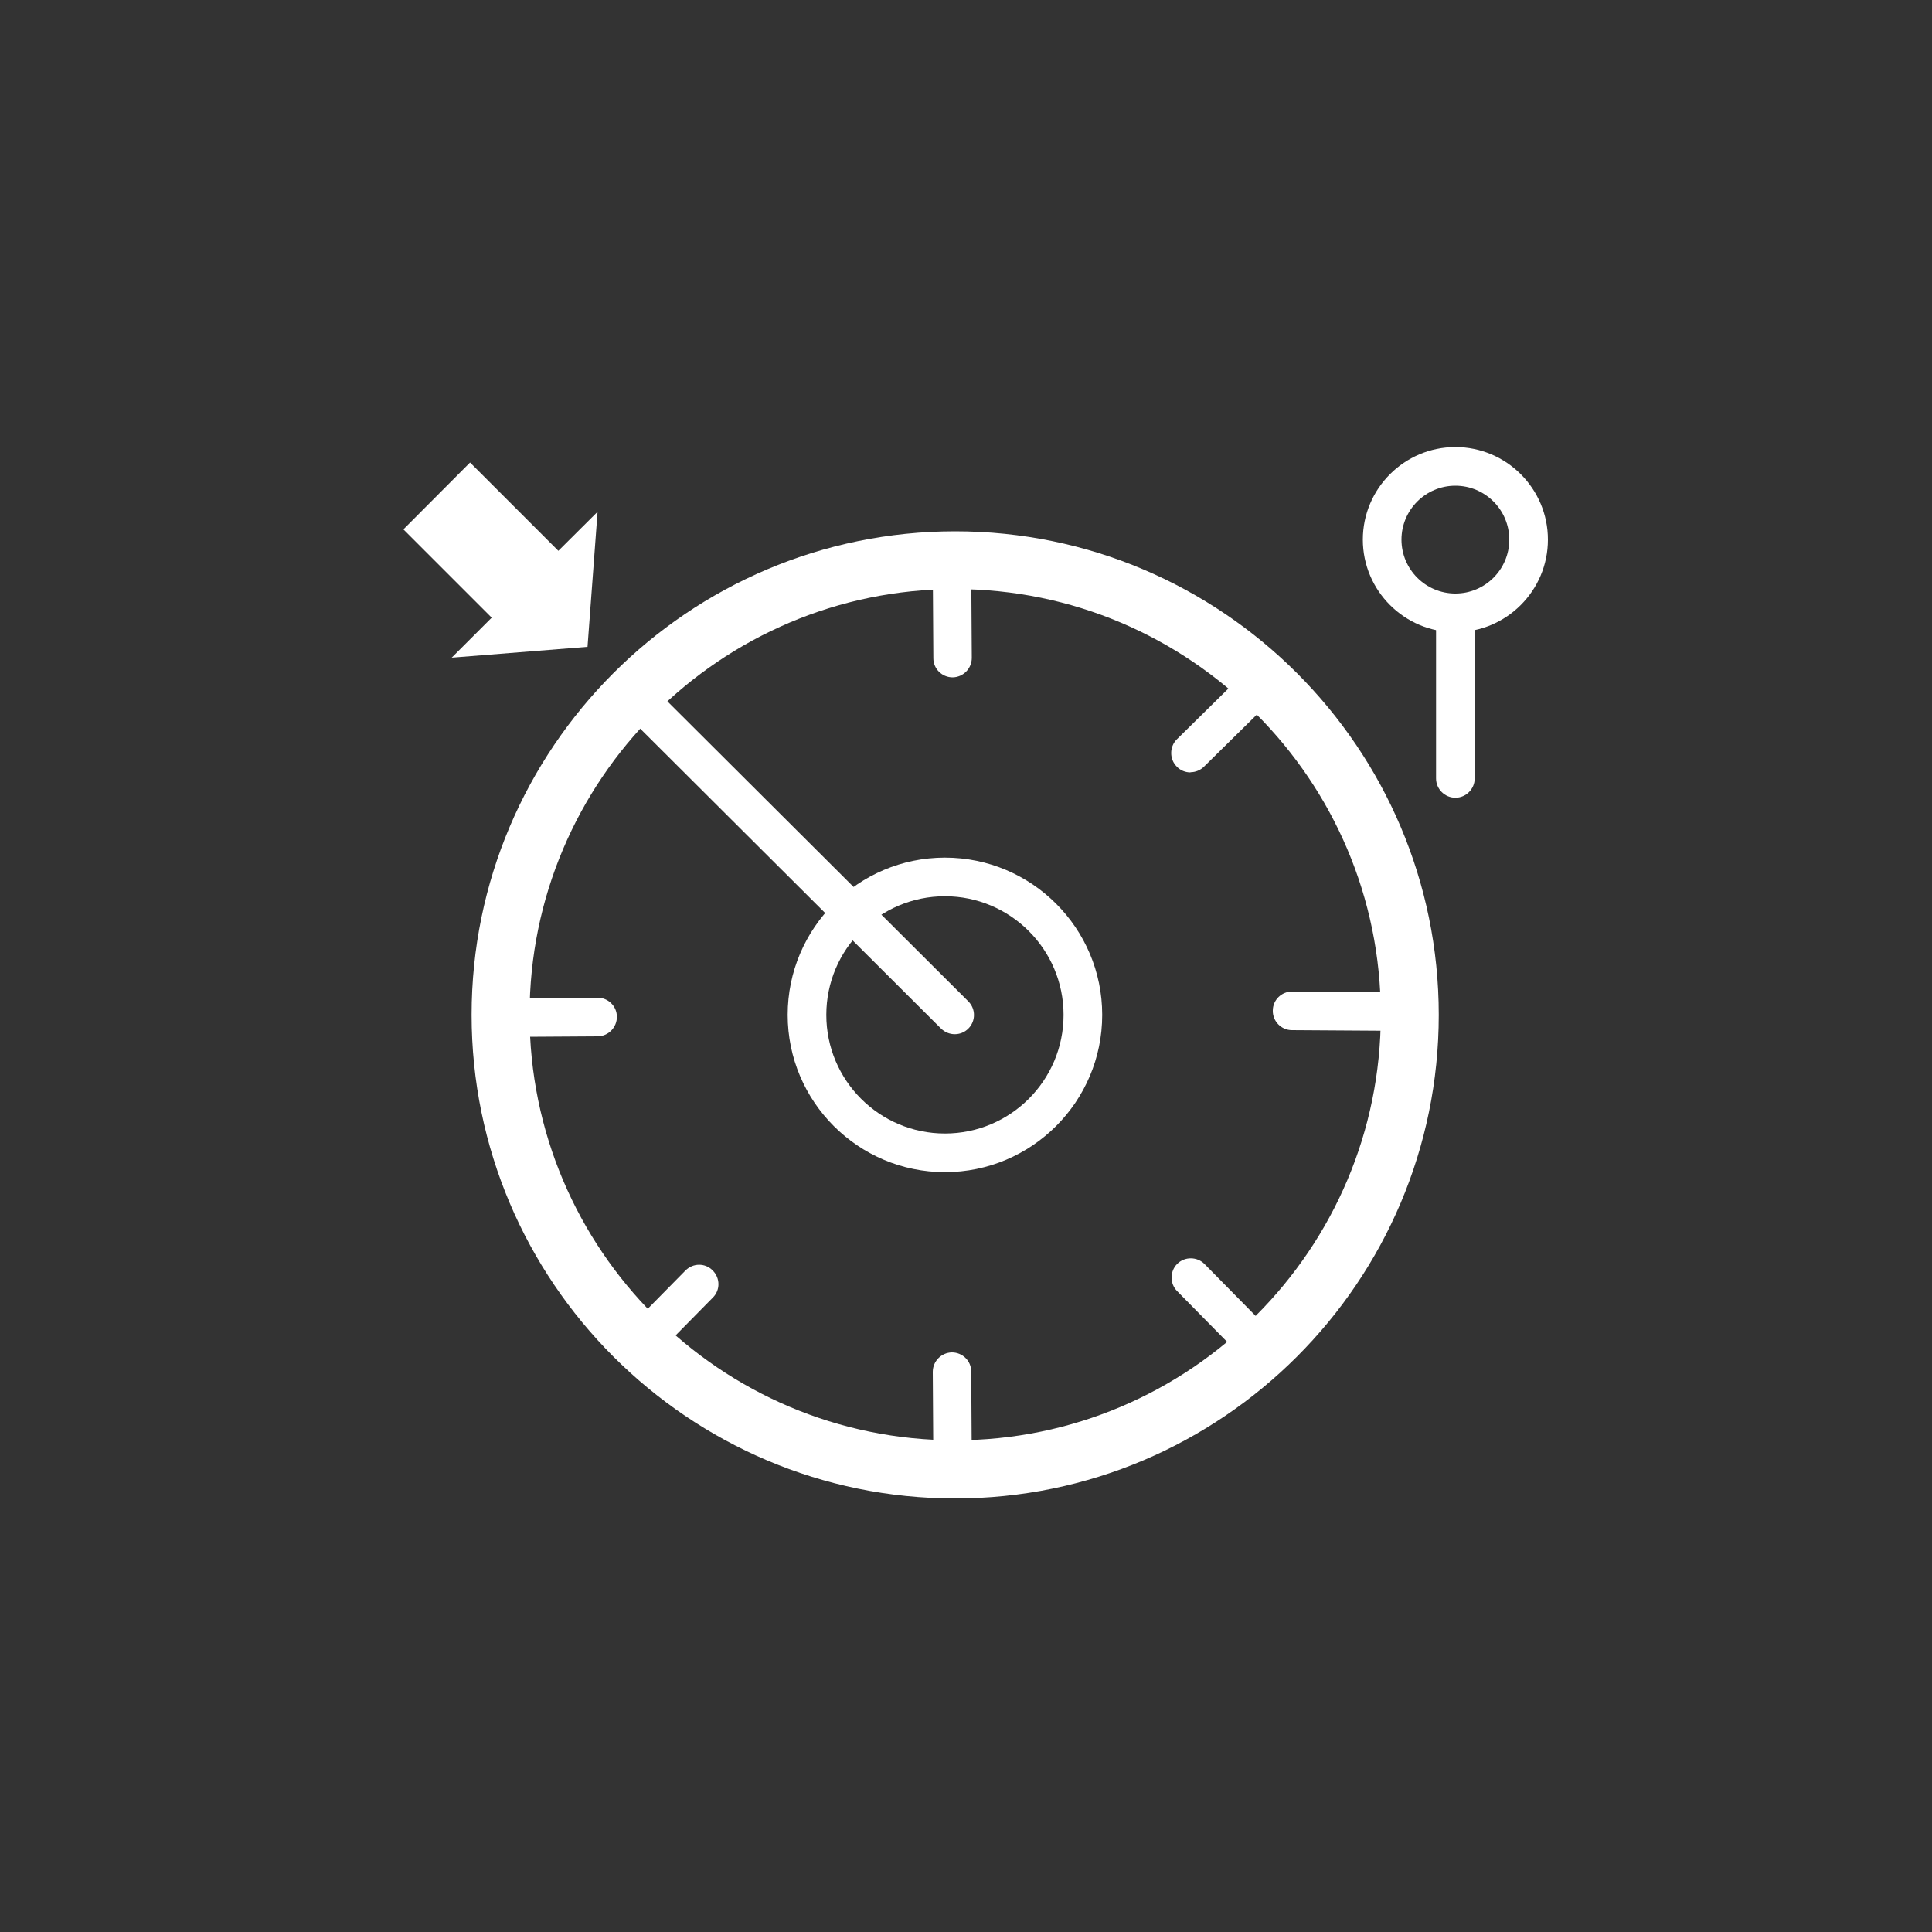 <?xml version="1.0" encoding="UTF-8"?><svg id="Layer_2" xmlns="http://www.w3.org/2000/svg" viewBox="0 0 100 100"><rect x="0" y="0" width="100" height="100" fill="#333333" stroke="none"/><defs><style>.cls-1{fill:#fff;}</style></defs><path class="cls-1" d="m49.44,77.56c-13.8,0-25.03-11.23-25.03-25.03s11.23-25.03,25.03-25.03,25.03,11.23,25.03,25.03-11.23,25.03-25.03,25.03Zm0-47.07c-12.15,0-22.03,9.88-22.03,22.03s9.88,22.03,22.03,22.03,22.03-9.88,22.03-22.03-9.88-22.03-22.03-22.03Z"/><path class="cls-1" d="m48.91,60.67c-4.49,0-8.14-3.65-8.14-8.14s3.65-8.14,8.14-8.14,8.14,3.65,8.14,8.14-3.65,8.14-8.14,8.14Zm0-14.28c-3.39,0-6.14,2.75-6.14,6.14s2.75,6.14,6.14,6.14,6.14-2.75,6.14-6.14-2.76-6.14-6.14-6.14Z"/><path class="cls-1" d="m75.33,32.72c-2.64,0-4.79-2.15-4.79-4.79s2.15-4.79,4.79-4.79,4.79,2.15,4.79,4.79-2.15,4.79-4.79,4.79Zm0-7.58c-1.54,0-2.79,1.25-2.79,2.79s1.25,2.79,2.79,2.79,2.79-1.25,2.79-2.79-1.25-2.79-2.79-2.79Z"/><path class="cls-1" d="m26.27,53.67c-.55,0-1-.44-1-.99,0-.55.44-1,.99-1.01l4.67-.03h0c.55,0,1,.44,1,.99,0,.55-.44,1-.99,1.01l-4.67.03h0Z"/><path class="cls-1" d="m49.31,35.06c-.55,0-1-.44-1-.99l-.03-4.67c0-.55.44-1,.99-1.01h0c.55,0,1,.44,1,.99l.03,4.67c0,.55-.44,1-.99,1.01h0Z"/><path class="cls-1" d="m49.31,76.67c-.55,0-1-.44-1-.99l-.03-4.67c0-.55.44-1,.99-1.01h0c.55,0,1,.44,1,.99l.03,4.67c0,.55-.44,1-.99,1.01h0Z"/><path class="cls-1" d="m49.42,53.53c-.26,0-.51-.1-.71-.29l-16.55-16.5c-.39-.39-.39-1.02,0-1.41.39-.39,1.02-.39,1.41,0l16.55,16.5c.39.39.39,1.02,0,1.41-.2.2-.45.29-.71.29Z"/><path class="cls-1" d="m32.9,70.79c-.25,0-.51-.1-.7-.29-.39-.39-.4-1.02,0-1.41l3.28-3.33c.39-.39,1.02-.4,1.41,0,.39.39.4,1.02,0,1.41l-3.28,3.33c-.2.2-.45.3-.71.3Z"/><path class="cls-1" d="m71.54,53.35h0l-4.67-.03c-.55,0-1-.46-.99-1.01,0-.55.45-.99,1-.99h0l4.67.03c.55,0,1,.46.99,1.01,0,.55-.45.99-1,.99Z"/><path class="cls-1" d="m61.62,39.98c-.26,0-.52-.1-.71-.3-.39-.39-.38-1.03,0-1.41l3.33-3.28c.39-.39,1.03-.38,1.41,0s.38,1.03,0,1.41l-3.33,3.28c-.19.19-.45.29-.7.29Z"/><path class="cls-1" d="m64.92,70.46c-.26,0-.52-.1-.71-.3l-3.28-3.33c-.39-.39-.38-1.03,0-1.41.39-.39,1.03-.38,1.41,0l3.28,3.33c.39.39.38,1.03,0,1.41-.19.19-.45.29-.7.29Z"/><path class="cls-1" d="m75.33,41.29c-.55,0-1-.45-1-1v-8.57c0-.55.45-1,1-1s1,.45,1,1v8.57c0,.55-.45,1-1,1Z"/><polygon class="cls-1" points="30.93 26.49 30.41 33.48 23.38 34.04 25.45 31.97 20.88 27.4 24.33 23.94 28.9 28.51 30.93 26.49"/></svg>
